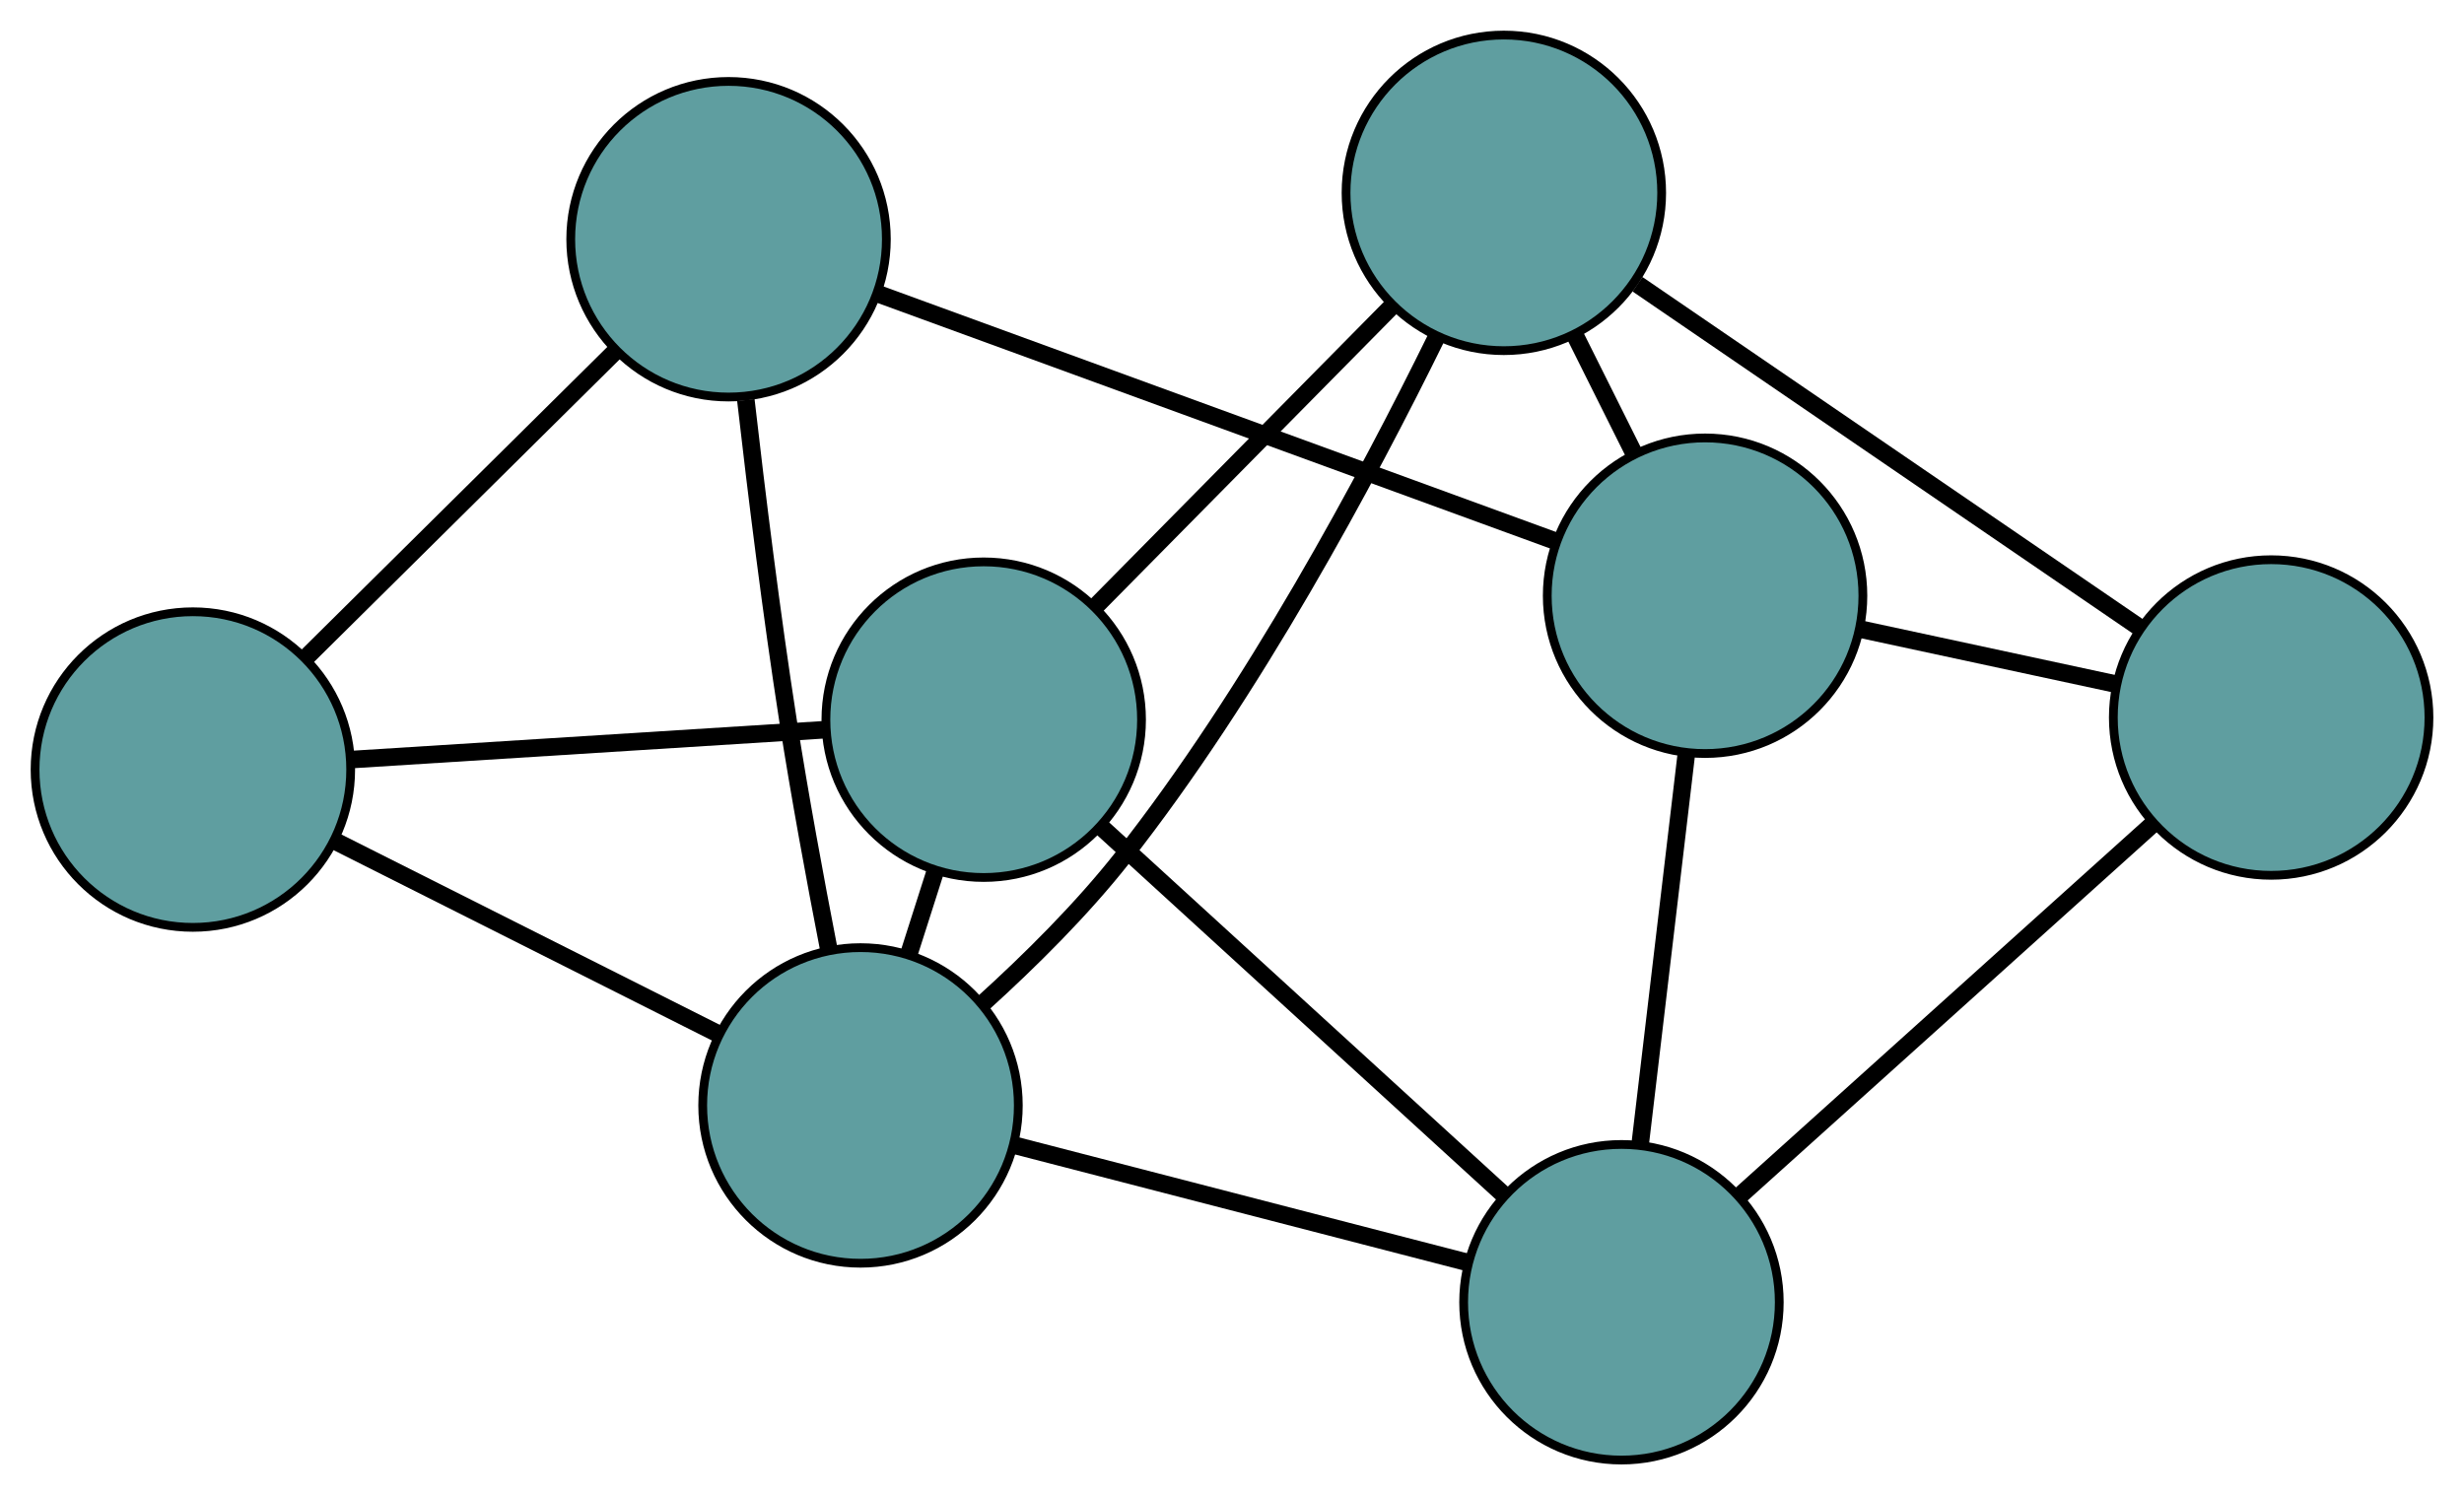 <?xml version="1.0" encoding="UTF-8" standalone="no"?>
<!DOCTYPE svg PUBLIC "-//W3C//DTD SVG 1.1//EN"
 "http://www.w3.org/Graphics/SVG/1.1/DTD/svg11.dtd">
<!-- Generated by graphviz version 2.36.0 (20140111.2315)
 -->
<!-- Title: G Pages: 1 -->
<svg width="100%" height="100%"
 viewBox="0.00 0.00 281.05 170.55" xmlns="http://www.w3.org/2000/svg" xmlns:xlink="http://www.w3.org/1999/xlink">
<g id="graph0" class="graph" transform="scale(1 1) rotate(0) translate(4 166.554)">
<title>G</title>
<!-- 0 -->
<g id="node1" class="node"><title>0</title>
<ellipse fill="cadetblue" stroke="black" cx="18" cy="-78.766" rx="18" ry="18"/>
</g>
<!-- 3 -->
<g id="node4" class="node"><title>3</title>
<ellipse fill="cadetblue" stroke="black" cx="79.1" cy="-139.264" rx="18" ry="18"/>
</g>
<!-- 0&#45;&#45;3 -->
<g id="edge1" class="edge"><title>0&#45;&#45;3</title>
<path fill="none" stroke="black" stroke-width="2" d="M30.958,-91.596C41.327,-101.863 55.797,-116.191 66.161,-126.453"/>
</g>
<!-- 5 -->
<g id="node6" class="node"><title>5</title>
<ellipse fill="cadetblue" stroke="black" cx="108.205" cy="-84.456" rx="18" ry="18"/>
</g>
<!-- 0&#45;&#45;5 -->
<g id="edge2" class="edge"><title>0&#45;&#45;5</title>
<path fill="none" stroke="black" stroke-width="2" d="M36.254,-79.918C51.904,-80.905 74.335,-82.32 89.978,-83.306"/>
</g>
<!-- 7 -->
<g id="node8" class="node"><title>7</title>
<ellipse fill="cadetblue" stroke="black" cx="94.152" cy="-40.452" rx="18" ry="18"/>
</g>
<!-- 0&#45;&#45;7 -->
<g id="edge3" class="edge"><title>0&#45;&#45;7</title>
<path fill="none" stroke="black" stroke-width="2" d="M34.15,-70.641C47.073,-64.138 65.108,-55.065 78.025,-48.566"/>
</g>
<!-- 1 -->
<g id="node2" class="node"><title>1</title>
<ellipse fill="cadetblue" stroke="black" cx="167.534" cy="-144.554" rx="18" ry="18"/>
</g>
<!-- 4 -->
<g id="node5" class="node"><title>4</title>
<ellipse fill="cadetblue" stroke="black" cx="255.053" cy="-84.704" rx="18" ry="18"/>
</g>
<!-- 1&#45;&#45;4 -->
<g id="edge4" class="edge"><title>1&#45;&#45;4</title>
<path fill="none" stroke="black" stroke-width="2" d="M182.778,-134.129C198.842,-123.144 223.985,-105.95 239.983,-95.01"/>
</g>
<!-- 1&#45;&#45;5 -->
<g id="edge5" class="edge"><title>1&#45;&#45;5</title>
<path fill="none" stroke="black" stroke-width="2" d="M154.66,-131.514C144.709,-121.433 130.998,-107.545 121.053,-97.471"/>
</g>
<!-- 6 -->
<g id="node7" class="node"><title>6</title>
<ellipse fill="cadetblue" stroke="black" cx="190.485" cy="-98.596" rx="18" ry="18"/>
</g>
<!-- 1&#45;&#45;6 -->
<g id="edge6" class="edge"><title>1&#45;&#45;6</title>
<path fill="none" stroke="black" stroke-width="2" d="M175.69,-128.222C177.854,-123.887 180.191,-119.207 182.355,-114.876"/>
</g>
<!-- 1&#45;&#45;7 -->
<g id="edge7" class="edge"><title>1&#45;&#45;7</title>
<path fill="none" stroke="black" stroke-width="2" d="M159.817,-128.012C151.971,-112.043 138.886,-87.58 124.058,-68.744 119.372,-62.791 113.439,-56.917 108.095,-52.078"/>
</g>
<!-- 2 -->
<g id="node3" class="node"><title>2</title>
<ellipse fill="cadetblue" stroke="black" cx="180.947" cy="-18" rx="18" ry="18"/>
</g>
<!-- 2&#45;&#45;4 -->
<g id="edge8" class="edge"><title>2&#45;&#45;4</title>
<path fill="none" stroke="black" stroke-width="2" d="M194.539,-30.235C207.91,-42.27 228.206,-60.539 241.547,-72.547"/>
</g>
<!-- 2&#45;&#45;5 -->
<g id="edge9" class="edge"><title>2&#45;&#45;5</title>
<path fill="none" stroke="black" stroke-width="2" d="M167.605,-30.189C154.562,-42.105 134.807,-60.153 121.709,-72.119"/>
</g>
<!-- 2&#45;&#45;6 -->
<g id="edge10" class="edge"><title>2&#45;&#45;6</title>
<path fill="none" stroke="black" stroke-width="2" d="M183.064,-35.887C184.633,-49.15 186.765,-67.163 188.341,-80.48"/>
</g>
<!-- 2&#45;&#45;7 -->
<g id="edge11" class="edge"><title>2&#45;&#45;7</title>
<path fill="none" stroke="black" stroke-width="2" d="M163.383,-22.543C148.324,-26.439 126.741,-32.022 111.69,-35.915"/>
</g>
<!-- 3&#45;&#45;6 -->
<g id="edge12" class="edge"><title>3&#45;&#45;6</title>
<path fill="none" stroke="black" stroke-width="2" d="M96.017,-133.088C116.952,-125.444 152.4,-112.501 173.408,-104.83"/>
</g>
<!-- 3&#45;&#45;7 -->
<g id="edge13" class="edge"><title>3&#45;&#45;7</title>
<path fill="none" stroke="black" stroke-width="2" d="M81.073,-120.921C82.296,-110.232 83.993,-96.505 85.885,-84.357 87.222,-75.773 88.972,-66.296 90.517,-58.351"/>
</g>
<!-- 4&#45;&#45;6 -->
<g id="edge14" class="edge"><title>4&#45;&#45;6</title>
<path fill="none" stroke="black" stroke-width="2" d="M237.409,-88.5C228.299,-90.46 217.214,-92.845 208.107,-94.804"/>
</g>
<!-- 5&#45;&#45;7 -->
<g id="edge15" class="edge"><title>5&#45;&#45;7</title>
<path fill="none" stroke="black" stroke-width="2" d="M102.651,-67.064C101.669,-63.989 100.647,-60.789 99.666,-57.717"/>
</g>
</g>
</svg>

